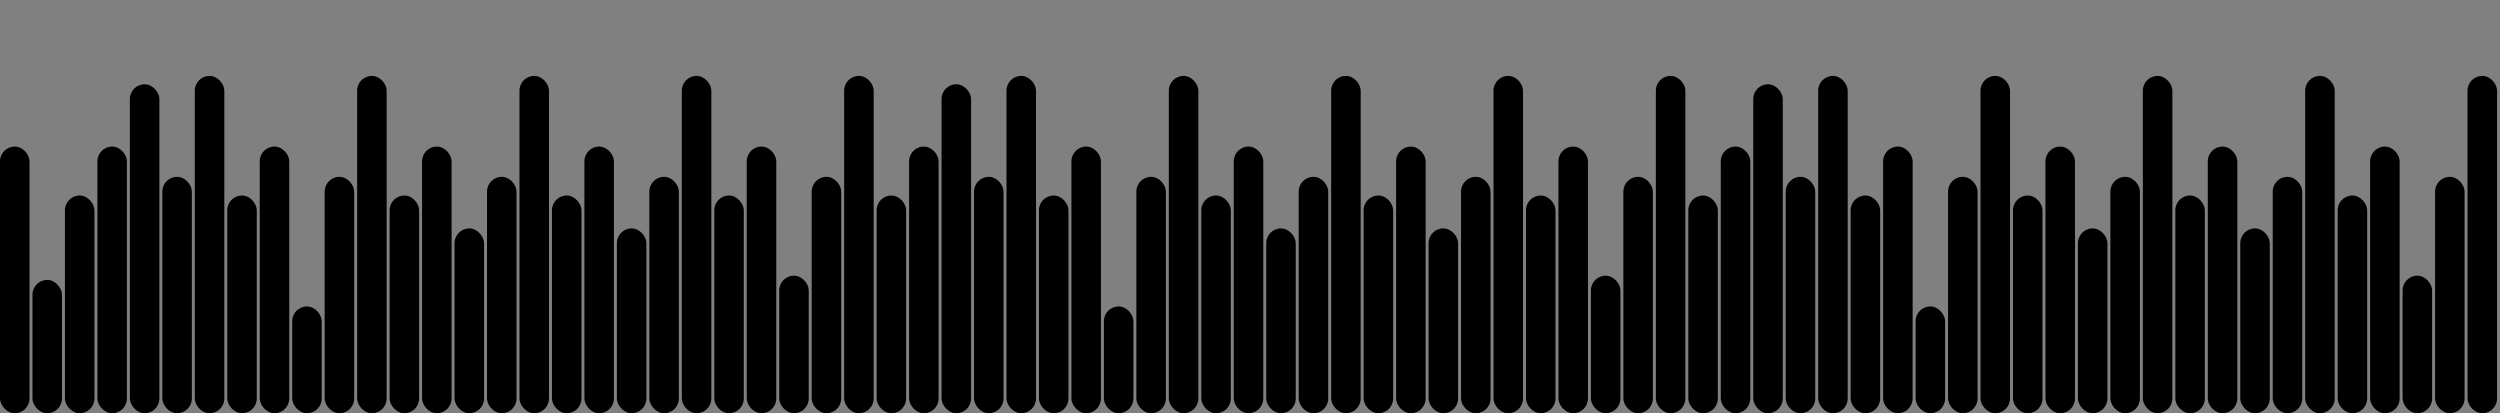 <svg version='1.1'
    baseProfile='full'
    width='847' height='140'
    xmlns='http://www.w3.org/2000/svg'>
    <rect width="100%" height="100%" fill="#808080" stroke="none"/>
    <rect x='0' y='0' width=';847' height='140' style='fill:white;' />
    <rect x='0' y='49.656' rx='5' ry='5' width='10' height='90.344' style='fill:hsl(1,80%,56%)' />
    <rect x='11' y='94.834' rx='5' ry='5' width='10' height='45.166' style='fill:hsl(15,80%,56%)' />
    <rect x='22' y='66.242' rx='5' ry='5' width='10' height='73.758' style='fill:hsl(270,80%,56%)' />
    <rect x='33' y='49.656' rx='5' ry='5' width='10' height='90.344' style='fill:hsl(1,80%,56%)' />
    <rect x='44' y='28.554' rx='5' ry='5' width='10' height='111.446' style='fill:hsl(216,80%,56%)' />
    <rect x='55' y='59.909' rx='5' ry='5' width='10' height='80.091' style='fill:hsl(225,80%,56%)' />
    <rect x='66' y='25.716' rx='5' ry='5' width='10' height='114.284' style='fill:hsl(181,80%,56%)' />
    <rect x='77' y='66.242' rx='5' ry='5' width='10' height='73.758' style='fill:hsl(270,80%,56%)' />
    <rect x='88' y='49.656' rx='5' ry='5' width='10' height='90.344' style='fill:hsl(1,80%,56%)' />
    <rect x='99' y='103.826' rx='5' ry='5' width='10' height='36.174' style='fill:hsl(258,80%,56%)' />
    <rect x='110' y='59.909' rx='5' ry='5' width='10' height='80.091' style='fill:hsl(225,80%,56%)' />
    <rect x='121' y='25.716' rx='5' ry='5' width='10' height='114.284' style='fill:hsl(181,80%,56%)' />
    <rect x='132' y='66.242' rx='5' ry='5' width='10' height='73.758' style='fill:hsl(270,80%,56%)' />
    <rect x='143' y='49.656' rx='5' ry='5' width='10' height='90.344' style='fill:hsl(1,80%,56%)' />
    <rect x='154' y='77.386' rx='5' ry='5' width='10' height='62.614' style='fill:hsl(114,80%,56%)' />
    <rect x='165' y='59.909' rx='5' ry='5' width='10' height='80.091' style='fill:hsl(225,80%,56%)' />
    <rect x='176' y='25.716' rx='5' ry='5' width='10' height='114.284' style='fill:hsl(181,80%,56%)' />
    <rect x='187' y='66.242' rx='5' ry='5' width='10' height='73.758' style='fill:hsl(270,80%,56%)' />
    <rect x='198' y='49.656' rx='5' ry='5' width='10' height='90.344' style='fill:hsl(1,80%,56%)' />
    <rect x='209' y='77.386' rx='5' ry='5' width='10' height='62.614' style='fill:hsl(114,80%,56%)' />
    <rect x='220' y='59.909' rx='5' ry='5' width='10' height='80.091' style='fill:hsl(225,80%,56%)' />
    <rect x='231' y='25.716' rx='5' ry='5' width='10' height='114.284' style='fill:hsl(181,80%,56%)' />
    <rect x='242' y='66.242' rx='5' ry='5' width='10' height='73.758' style='fill:hsl(270,80%,56%)' />
    <rect x='253' y='49.656' rx='5' ry='5' width='10' height='90.344' style='fill:hsl(1,80%,56%)' />
    <rect x='264' y='93.404' rx='5' ry='5' width='10' height='46.596' style='fill:hsl(265,80%,56%)' />
    <rect x='275' y='59.909' rx='5' ry='5' width='10' height='80.091' style='fill:hsl(225,80%,56%)' />
    <rect x='286' y='25.716' rx='5' ry='5' width='10' height='114.284' style='fill:hsl(181,80%,56%)' />
    <rect x='297' y='66.242' rx='5' ry='5' width='10' height='73.758' style='fill:hsl(270,80%,56%)' />
    <rect x='308' y='49.656' rx='5' ry='5' width='10' height='90.344' style='fill:hsl(1,80%,56%)' />
    <rect x='319' y='28.554' rx='5' ry='5' width='10' height='111.446' style='fill:hsl(216,80%,56%)' />
    <rect x='330' y='59.909' rx='5' ry='5' width='10' height='80.091' style='fill:hsl(225,80%,56%)' />
    <rect x='341' y='25.716' rx='5' ry='5' width='10' height='114.284' style='fill:hsl(181,80%,56%)' />
    <rect x='352' y='66.242' rx='5' ry='5' width='10' height='73.758' style='fill:hsl(270,80%,56%)' />
    <rect x='363' y='49.656' rx='5' ry='5' width='10' height='90.344' style='fill:hsl(1,80%,56%)' />
    <rect x='374' y='103.826' rx='5' ry='5' width='10' height='36.174' style='fill:hsl(258,80%,56%)' />
    <rect x='385' y='59.909' rx='5' ry='5' width='10' height='80.091' style='fill:hsl(225,80%,56%)' />
    <rect x='396' y='25.716' rx='5' ry='5' width='10' height='114.284' style='fill:hsl(181,80%,56%)' />
    <rect x='407' y='66.242' rx='5' ry='5' width='10' height='73.758' style='fill:hsl(270,80%,56%)' />
    <rect x='418' y='49.656' rx='5' ry='5' width='10' height='90.344' style='fill:hsl(1,80%,56%)' />
    <rect x='429' y='77.386' rx='5' ry='5' width='10' height='62.614' style='fill:hsl(114,80%,56%)' />
    <rect x='440' y='59.909' rx='5' ry='5' width='10' height='80.091' style='fill:hsl(225,80%,56%)' />
    <rect x='451' y='25.716' rx='5' ry='5' width='10' height='114.284' style='fill:hsl(181,80%,56%)' />
    <rect x='462' y='66.242' rx='5' ry='5' width='10' height='73.758' style='fill:hsl(270,80%,56%)' />
    <rect x='473' y='49.656' rx='5' ry='5' width='10' height='90.344' style='fill:hsl(1,80%,56%)' />
    <rect x='484' y='77.386' rx='5' ry='5' width='10' height='62.614' style='fill:hsl(114,80%,56%)' />
    <rect x='495' y='59.909' rx='5' ry='5' width='10' height='80.091' style='fill:hsl(225,80%,56%)' />
    <rect x='506' y='25.716' rx='5' ry='5' width='10' height='114.284' style='fill:hsl(181,80%,56%)' />
    <rect x='517' y='66.242' rx='5' ry='5' width='10' height='73.758' style='fill:hsl(270,80%,56%)' />
    <rect x='528' y='49.656' rx='5' ry='5' width='10' height='90.344' style='fill:hsl(1,80%,56%)' />
    <rect x='539' y='93.404' rx='5' ry='5' width='10' height='46.596' style='fill:hsl(265,80%,56%)' />
    <rect x='550' y='59.909' rx='5' ry='5' width='10' height='80.091' style='fill:hsl(225,80%,56%)' />
    <rect x='561' y='25.716' rx='5' ry='5' width='10' height='114.284' style='fill:hsl(181,80%,56%)' />
    <rect x='572' y='66.242' rx='5' ry='5' width='10' height='73.758' style='fill:hsl(270,80%,56%)' />
    <rect x='583' y='49.656' rx='5' ry='5' width='10' height='90.344' style='fill:hsl(1,80%,56%)' />
    <rect x='594' y='28.554' rx='5' ry='5' width='10' height='111.446' style='fill:hsl(216,80%,56%)' />
    <rect x='605' y='59.909' rx='5' ry='5' width='10' height='80.091' style='fill:hsl(225,80%,56%)' />
    <rect x='616' y='25.716' rx='5' ry='5' width='10' height='114.284' style='fill:hsl(181,80%,56%)' />
    <rect x='627' y='66.242' rx='5' ry='5' width='10' height='73.758' style='fill:hsl(270,80%,56%)' />
    <rect x='638' y='49.656' rx='5' ry='5' width='10' height='90.344' style='fill:hsl(1,80%,56%)' />
    <rect x='649' y='103.826' rx='5' ry='5' width='10' height='36.174' style='fill:hsl(258,80%,56%)' />
    <rect x='660' y='59.909' rx='5' ry='5' width='10' height='80.091' style='fill:hsl(225,80%,56%)' />
    <rect x='671' y='25.716' rx='5' ry='5' width='10' height='114.284' style='fill:hsl(181,80%,56%)' />
    <rect x='682' y='66.242' rx='5' ry='5' width='10' height='73.758' style='fill:hsl(270,80%,56%)' />
    <rect x='693' y='49.656' rx='5' ry='5' width='10' height='90.344' style='fill:hsl(1,80%,56%)' />
    <rect x='704' y='77.386' rx='5' ry='5' width='10' height='62.614' style='fill:hsl(114,80%,56%)' />
    <rect x='715' y='59.909' rx='5' ry='5' width='10' height='80.091' style='fill:hsl(225,80%,56%)' />
    <rect x='726' y='25.716' rx='5' ry='5' width='10' height='114.284' style='fill:hsl(181,80%,56%)' />
    <rect x='737' y='66.242' rx='5' ry='5' width='10' height='73.758' style='fill:hsl(270,80%,56%)' />
    <rect x='748' y='49.656' rx='5' ry='5' width='10' height='90.344' style='fill:hsl(1,80%,56%)' />
    <rect x='759' y='77.386' rx='5' ry='5' width='10' height='62.614' style='fill:hsl(114,80%,56%)' />
    <rect x='770' y='59.909' rx='5' ry='5' width='10' height='80.091' style='fill:hsl(225,80%,56%)' />
    <rect x='781' y='25.716' rx='5' ry='5' width='10' height='114.284' style='fill:hsl(181,80%,56%)' />
    <rect x='792' y='66.242' rx='5' ry='5' width='10' height='73.758' style='fill:hsl(270,80%,56%)' />
    <rect x='803' y='49.656' rx='5' ry='5' width='10' height='90.344' style='fill:hsl(1,80%,56%)' />
    <rect x='814' y='93.404' rx='5' ry='5' width='10' height='46.596' style='fill:hsl(265,80%,56%)' />
    <rect x='825' y='59.909' rx='5' ry='5' width='10' height='80.091' style='fill:hsl(225,80%,56%)' />
    <rect x='836' y='25.716' rx='5' ry='5' width='10' height='114.284' style='fill:hsl(181,80%,56%)' />
</svg>
